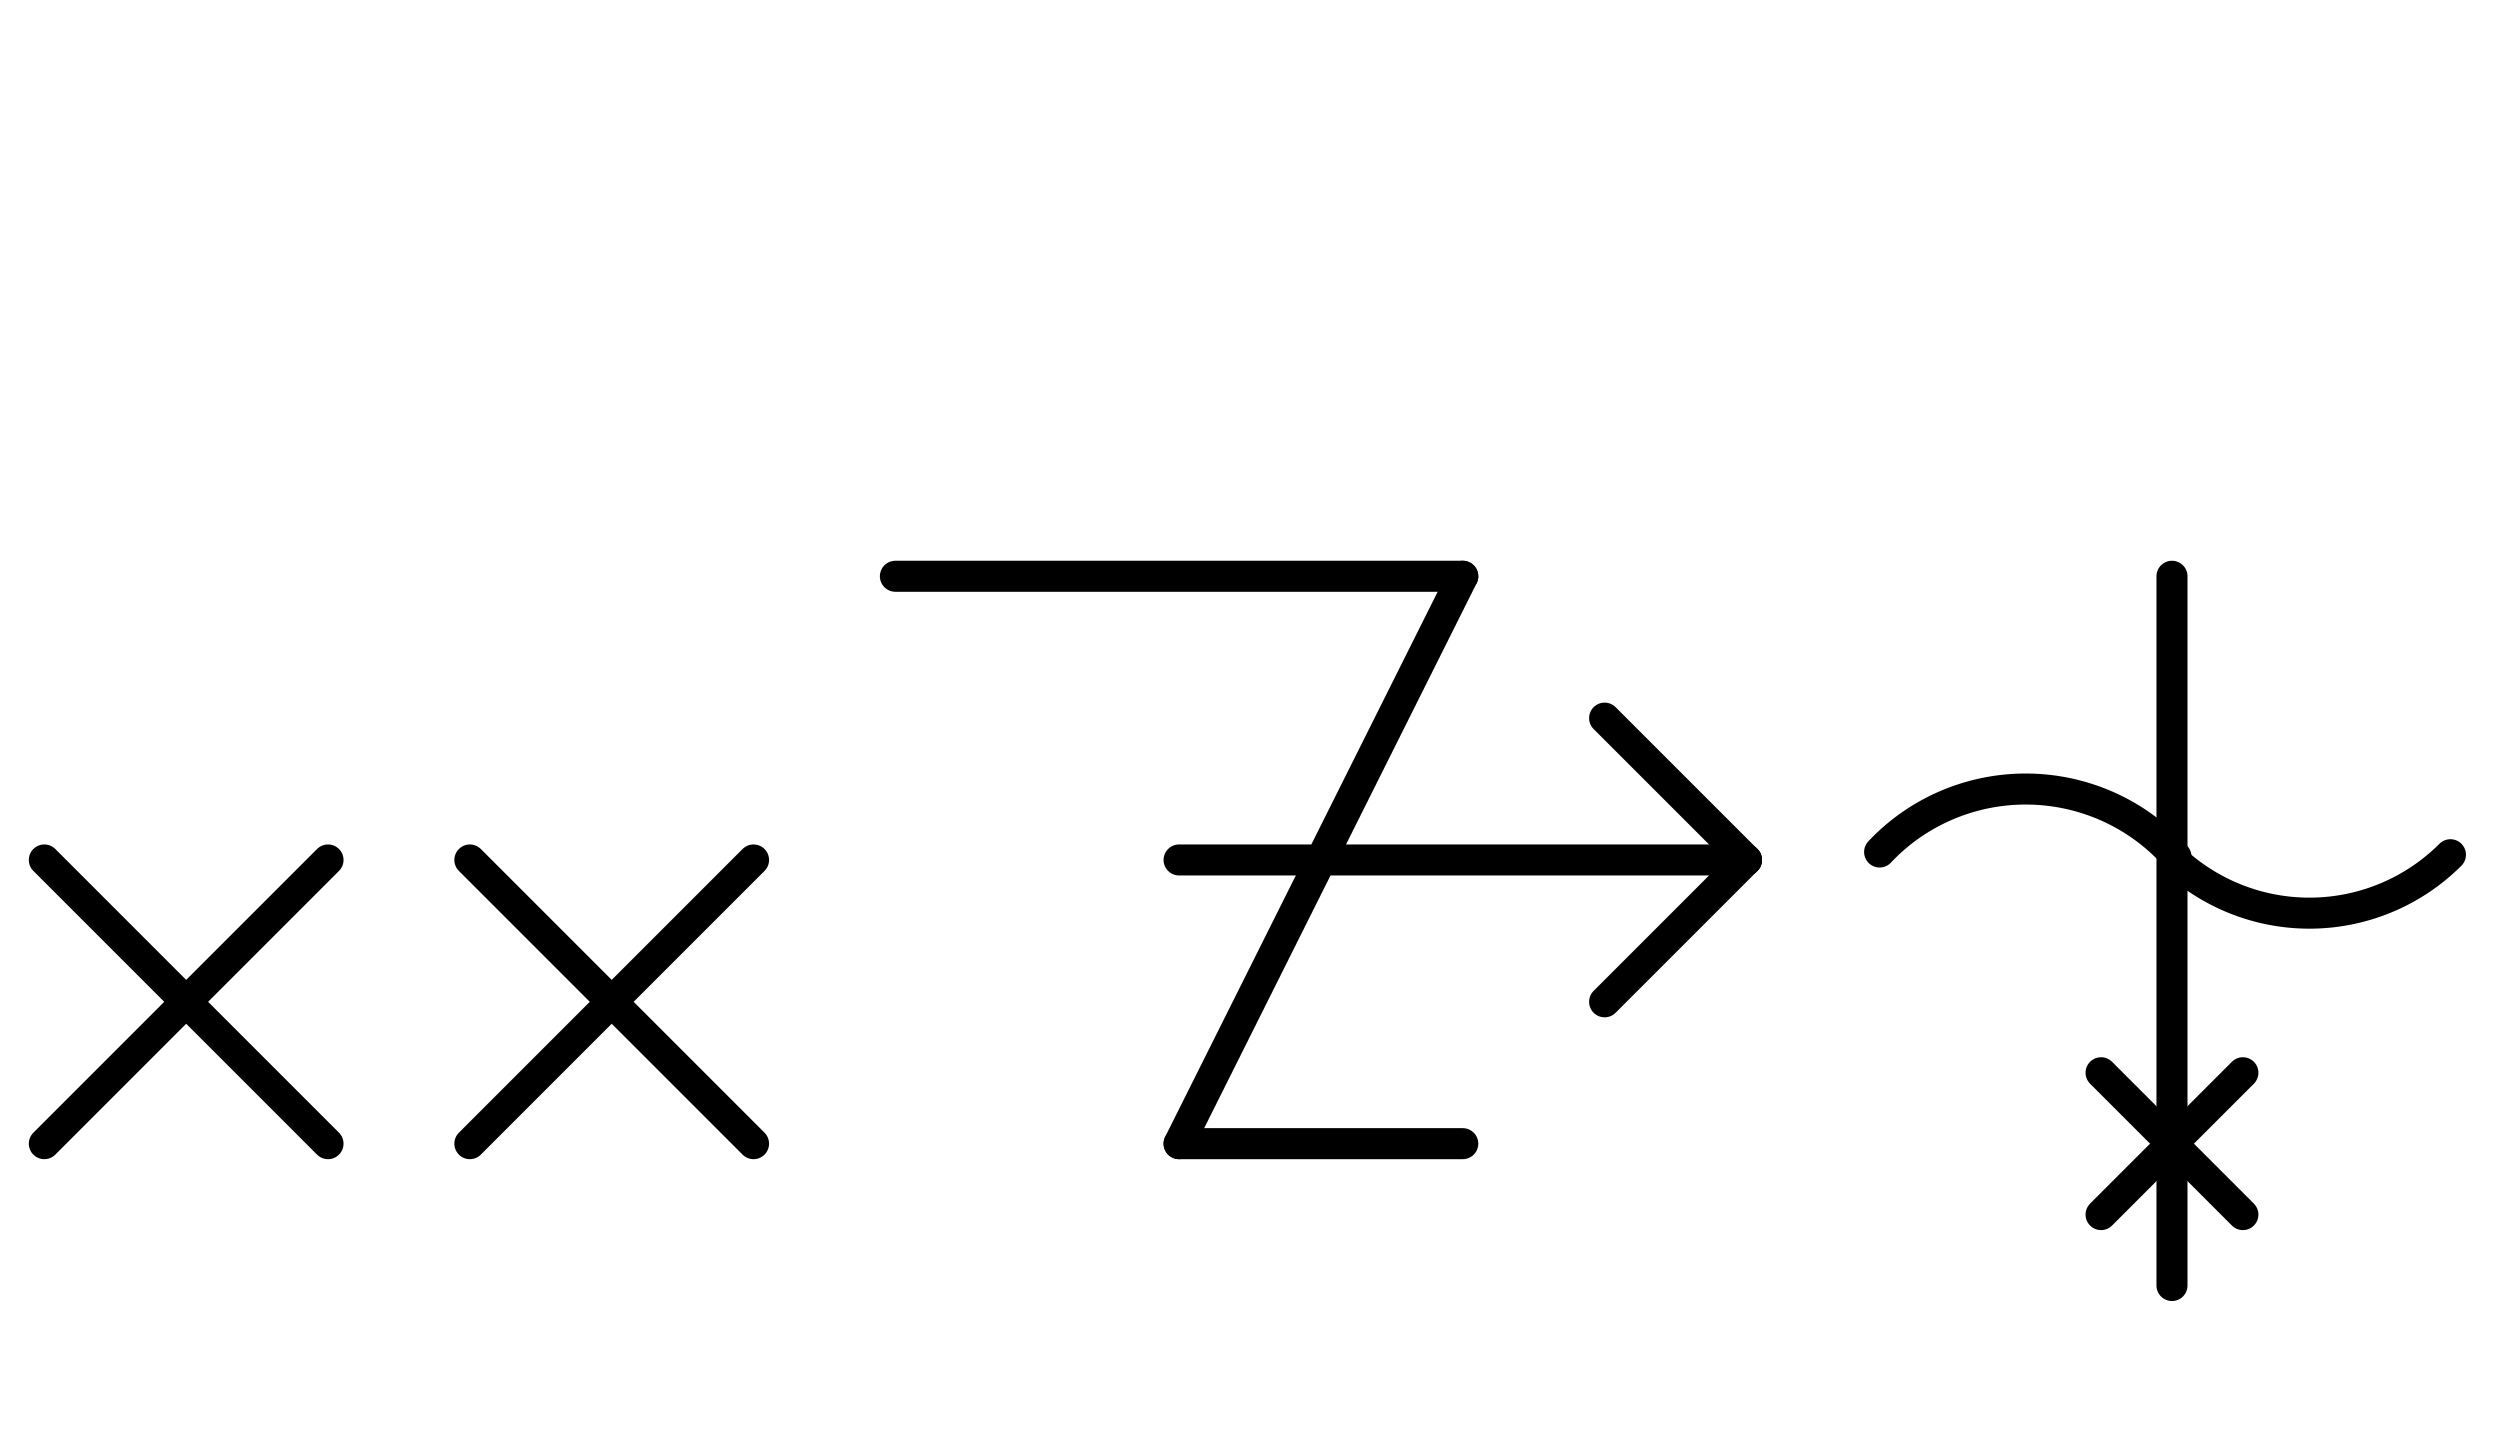 <?xml version="1.0" encoding="UTF-8" standalone="no"?>
<!DOCTYPE svg PUBLIC "-//W3C//DTD SVG 1.0//EN" "http://www.w3.org/TR/2001/REC-SVG-20010904/DTD/svg10.dtd">
<svg xmlns="http://www.w3.org/2000/svg" xmlns:xlink="http://www.w3.org/1999/xlink" fill-rule="evenodd" height="4.5in" preserveAspectRatio="none" stroke-linecap="round" viewBox="0 0 564 324" width="7.833in">
<style type="text/css">
.brush0 { fill: rgb(255,255,255); }
.pen0 { stroke: rgb(0,0,0); stroke-width: 1; stroke-linejoin: round; }
.font0 { font-size: 11px; font-family: "MS Sans Serif"; }
.pen1 { stroke: rgb(0,0,0); stroke-width: 7; stroke-linejoin: round; }
.brush1 { fill: none; }
.font1 { font-weight: bold; font-size: 16px; font-family: System, sans-serif; }
</style>
<g>
<path class="pen1" d="M 490.894,193.228 A 45.0,44.5 0 0 0 424.043,192.2" fill="none"/>
<path class="pen1" d="M 490.19,193.798 A 45.0,45.0 0 0 0 552.82,192.82" fill="none"/>
<line class="pen1" fill="none" x1="490" x2="490" y1="130" y2="258"/>
<line class="pen1" fill="none" x1="474" x2="506" y1="242" y2="274"/>
<line class="pen1" fill="none" x1="506" x2="474" y1="242" y2="274"/>
<line class="pen1" fill="none" x1="330" x2="266" y1="130" y2="258"/>
<line class="pen1" fill="none" x1="266" x2="394" y1="194" y2="194"/>
<line class="pen1" fill="none" x1="394" x2="362" y1="194" y2="162"/>
<line class="pen1" fill="none" x1="394" x2="362" y1="194" y2="226"/>
<line class="pen1" fill="none" x1="266" x2="330" y1="258" y2="258"/>
<line class="pen1" fill="none" x1="202" x2="330" y1="130" y2="130"/>
<line class="pen1" fill="none" x1="106" x2="170" y1="194" y2="258"/>
<line class="pen1" fill="none" x1="170" x2="106" y1="194" y2="258"/>
<line class="pen1" fill="none" x1="490" x2="490" y1="258" y2="290"/>
<line class="pen1" fill="none" x1="10" x2="74" y1="194" y2="258"/>
<line class="pen1" fill="none" x1="74" x2="10" y1="194" y2="258"/>
</g>
</svg>
